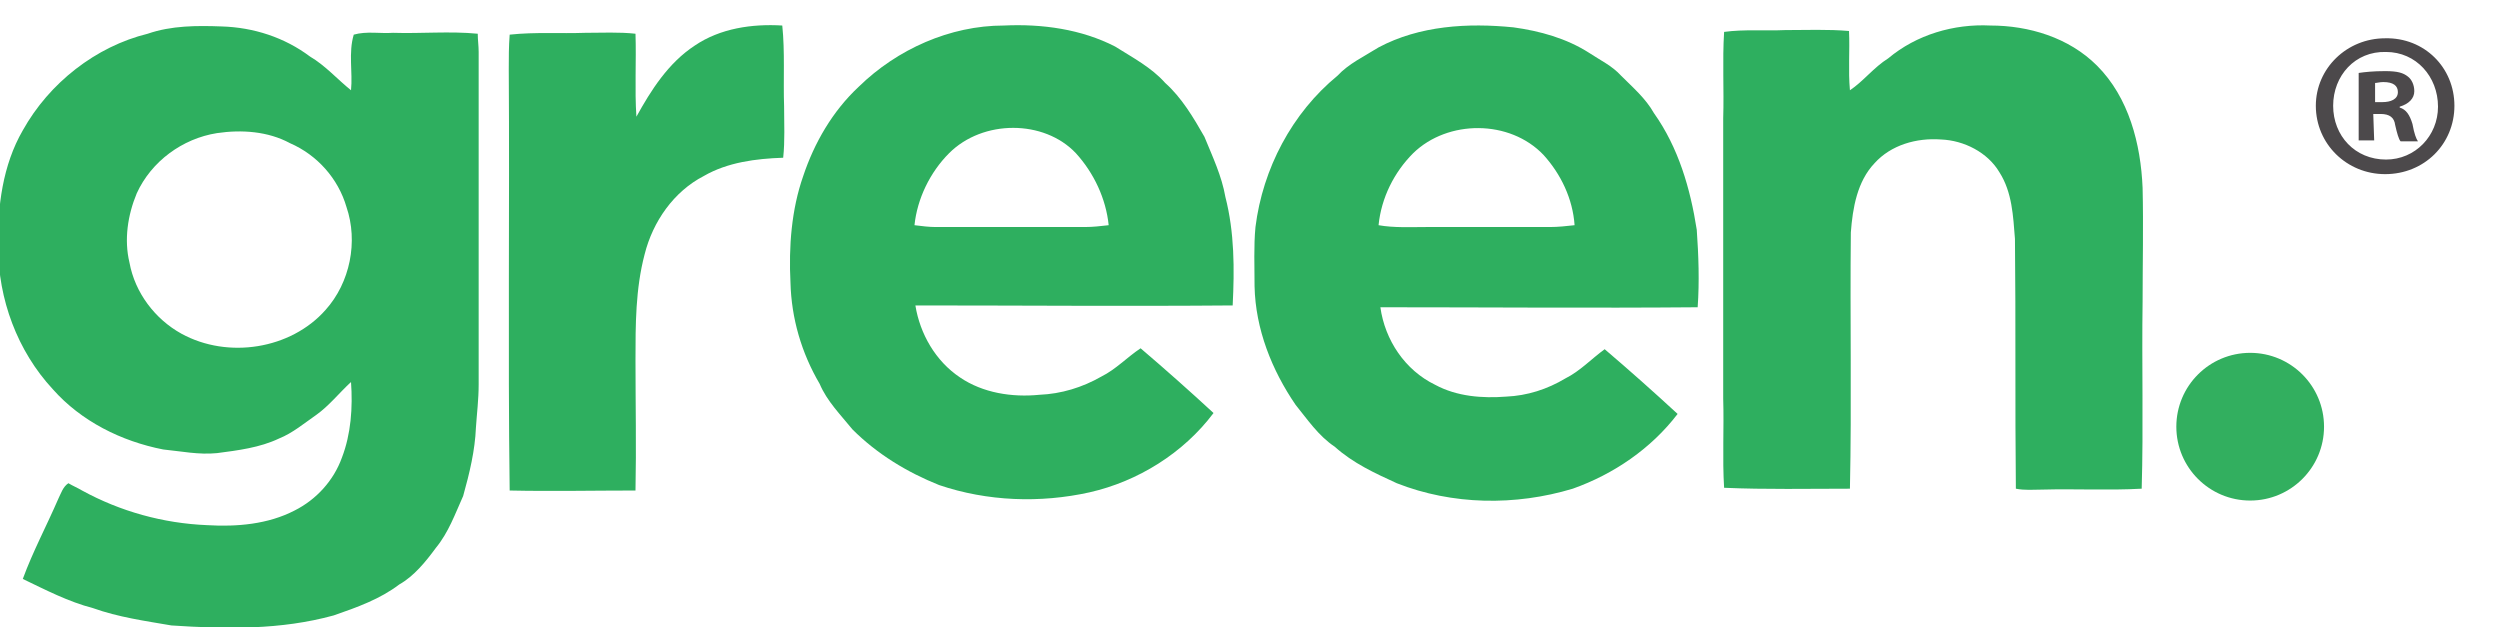 <?xml version="1.0" encoding="UTF-8"?>
<!-- Generator: Adobe Illustrator 23.0.2, SVG Export Plug-In . SVG Version: 6.00 Build 0)  -->
<svg version="1.1" id="Layer_1" xmlns="http://www.w3.org/2000/svg" xmlns:xlink="http://www.w3.org/1999/xlink" x="0px" y="0px" viewBox="0 0 274.2 68.8" style="enable-background:new 0 0 274.2 68.8;" xml:space="preserve">
<style type="text/css">
	.st0{fill:#2EAF5F;}
	.st1{fill:#32AF5F;}
	.st2{fill:#4C494B;}
</style>
<g>
	<g id="_x23_555555ff_4_">
		<path class="st0" d="M76.2,5c2.8-1.9,6.3-2.4,9.6-2.2c0.3,2.9,0.1,5.9,0.2,8.9c0,1.9,0.1,3.7-0.1,5.6c-3,0.1-6.1,0.5-8.7,2    c-3.3,1.7-5.6,5-6.5,8.6c-1,3.8-1,7.7-1,11.6c0,4.8,0.1,9.5,0,14.3c-4.6,0-9.2,0.1-13.8,0c-0.2-15.4,0-30.8-0.1-46.2    c0-1.3,0-2.5,0.1-3.8c2.8-0.3,5.5-0.1,8.3-0.2c1.8,0,3.7-0.1,5.5,0.1c0.1,3-0.1,6.1,0.1,9.1C71.4,9.9,73.3,6.9,76.2,5z"/>
		<path class="st0" d="M94.2,9.5c4.2-4.1,10-6.7,15.9-6.7c4.2-0.2,8.5,0.4,12.2,2.3c1.9,1.2,4,2.3,5.5,4c1.8,1.6,3.1,3.8,4.3,5.9    c0.9,2.2,1.9,4.3,2.3,6.6c1,3.9,1,7.9,0.8,11.9c-11.6,0.1-23.2,0-34.8,0c0.5,3.1,2.2,6.1,4.9,7.9c2.5,1.7,5.7,2.2,8.7,1.9    c2.4-0.1,4.7-0.8,6.8-2c1.6-0.8,2.8-2.1,4.3-3.1c2.7,2.3,5.4,4.7,8,7.1c-3.3,4.4-8.3,7.5-13.6,8.7c-5.4,1.2-11.2,1-16.5-0.8    c-3.5-1.4-6.8-3.4-9.5-6.1c-1.3-1.6-2.8-3.1-3.6-5c-2-3.4-3.1-7.2-3.2-11.1c-0.2-3.9,0.1-8,1.4-11.7C89.3,15.7,91.3,12.2,94.2,9.5     M104.1,16.8c-2.1,2.1-3.5,5-3.8,7.9c0.8,0.1,1.6,0.2,2.3,0.2c5.5,0,11,0,16.4,0c0.9,0,1.7-0.1,2.6-0.2c-0.3-2.9-1.6-5.7-3.6-7.9    C114.5,13.1,107.8,13.1,104.1,16.8z"/>
		<path class="st0" d="M151.2,5.2C155.7,2.8,161,2.5,166,3c2.9,0.4,5.8,1.2,8.3,2.8c1.2,0.8,2.5,1.4,3.5,2.5    c1.3,1.3,2.7,2.5,3.6,4.1c2.7,3.8,4,8.3,4.7,12.8c0.2,2.8,0.3,5.7,0.1,8.5c-11.6,0.1-23.2,0-34.8,0c0.5,3.6,2.7,6.9,6,8.5    c2.4,1.3,5.2,1.5,7.8,1.3c2.3-0.1,4.5-0.8,6.5-2c1.6-0.8,2.8-2.1,4.3-3.2c2.7,2.3,5.4,4.7,8,7.1c-2.9,3.8-7,6.6-11.5,8.2    c-6.3,1.9-13.2,1.8-19.3-0.6c-2.4-1.1-4.8-2.2-6.8-4c-1.8-1.2-3-3-4.3-4.6c-2.6-3.8-4.4-8.3-4.5-13c0-2.2-0.1-4.4,0.1-6.5    c0.8-6.4,4-12.5,9-16.6C147.9,7,149.6,6.2,151.2,5.2 M155,16.8c-2.1,2.1-3.5,4.9-3.8,7.9c1.7,0.3,3.5,0.2,5.3,0.2    c4.5,0,9,0,13.5,0c0.9,0,1.8-0.1,2.7-0.2c-0.2-2.9-1.5-5.6-3.4-7.7C165.6,13.1,158.8,13.1,155,16.8z"/>
		<path class="st0" d="M16.2,3.7c2.6-0.9,5.4-0.9,8.1-0.8C27.8,3,31.2,4.1,34,6.2c1.7,1,3,2.5,4.5,3.7c0.2-2-0.3-4.1,0.3-6.1    c1.4-0.4,2.9-0.1,4.3-0.2c3.1,0.1,6.2-0.2,9.3,0.1c0,0.7,0.1,1.3,0.1,2c0,12.2,0,24.3,0,36.5c0,1.6-0.2,3.2-0.3,4.7    c-0.1,2.5-0.7,5-1.4,7.5c-0.9,2-1.6,4-3,5.7c-1.1,1.5-2.4,3.1-4,4c-2.1,1.6-4.6,2.5-7.2,3.4c-5.8,1.6-11.8,1.5-17.8,1.1    c-2.9-0.5-5.8-0.9-8.6-1.9c-2.7-0.7-5.2-2-7.7-3.2c1.1-3,2.6-5.8,3.9-8.8c0.3-0.6,0.5-1.3,1.1-1.7c0.5,0.3,1,0.5,1.5,0.8    c4.2,2.3,8.9,3.6,13.7,3.8c3.3,0.2,6.7-0.1,9.6-1.6c2.4-1.2,4.3-3.3,5.2-5.8c1-2.6,1.2-5.5,1-8.3c-1.3,1.2-2.4,2.6-3.8,3.6    c-1.3,0.9-2.6,2-4.1,2.6c-2.1,1-4.5,1.3-6.8,1.6c-2,0.2-3.9-0.2-5.9-0.4c-4.6-0.9-9-3.1-12.1-6.6c-3.9-4.2-6-9.9-6-15.6    c-0.1-4.4,0.5-9,2.7-12.8C5.4,9.1,10.5,5.1,16.2,3.7 M23.8,14.6c-3.8,0.6-7.2,3.1-8.8,6.6c-1,2.4-1.4,5.1-0.8,7.6    c0.6,3.3,2.8,6.2,5.7,7.8c5.1,2.8,12,1.7,15.8-2.6c2.7-3,3.6-7.5,2.3-11.3c-0.9-3.1-3.2-5.7-6.2-7C29.4,14.4,26.5,14.2,23.8,14.6z    "/>
		<path class="st0" d="M207.1,6.4c3.1-2.6,7.2-3.8,11.2-3.6c4.2,0,8.6,1.3,11.7,4.4c3.5,3.5,4.8,8.6,5,13.4c0.1,4.2,0,8.4,0,12.5    c-0.1,6.8,0.1,13.7-0.1,20.5c-3.6,0.2-7.3,0-10.9,0.1c-1,0-1.9,0.1-2.9-0.1c-0.1-9.1,0-18.3-0.1-27.4c-0.2-2.5-0.3-5.1-1.7-7.3    c-1.3-2.2-3.9-3.5-6.4-3.6c-2.7-0.2-5.5,0.6-7.3,2.6c-1.9,2-2.4,4.9-2.6,7.6c-0.1,9.4,0.1,18.7-0.1,28.1c-4.6,0-9.2,0.1-13.8-0.1    c-0.2-3.2,0-6.5-0.1-9.8c0-10.2,0-20.5,0-30.7c0.1-3.2-0.1-6.3,0.1-9.5c2.2-0.3,4.5-0.1,6.7-0.2c2.3,0,4.7-0.1,7,0.1    c0.1,2.2-0.1,4.3,0.1,6.5C204.4,8.9,205.5,7.4,207.1,6.4z"/>
	</g>
	<circle class="st1" cx="246.8" cy="46.8" r="8.1"/>
</g>
<g>
	<path class="st2" d="M269.2,11.6c0,4.2-3.3,7.5-7.6,7.5c-4.2,0-7.6-3.3-7.6-7.5c0-4.1,3.4-7.4,7.6-7.4   C265.9,4.1,269.2,7.4,269.2,11.6z M255.9,11.6c0,3.3,2.4,5.9,5.8,5.9c3.2,0,5.7-2.6,5.7-5.8c0-3.3-2.4-6-5.7-6   C258.3,5.6,255.9,8.3,255.9,11.6z M260.4,15.4h-1.7V8c0.7-0.1,1.6-0.2,2.9-0.2c1.4,0,2,0.2,2.5,0.6c0.4,0.3,0.7,0.9,0.7,1.6   c0,0.8-0.6,1.4-1.6,1.7v0.1c0.7,0.2,1.1,0.8,1.4,1.8c0.2,1.1,0.4,1.6,0.6,1.9h-1.9c-0.2-0.2-0.4-0.9-0.6-1.8   c-0.1-0.8-0.6-1.2-1.6-1.2h-0.8L260.4,15.4L260.4,15.4z M260.5,11.2h0.8c0.9,0,1.7-0.3,1.7-1.1c0-0.7-0.5-1.1-1.6-1.1   c-0.4,0-0.7,0.1-0.9,0.1L260.5,11.2L260.5,11.2z"/>
</g>
</svg>